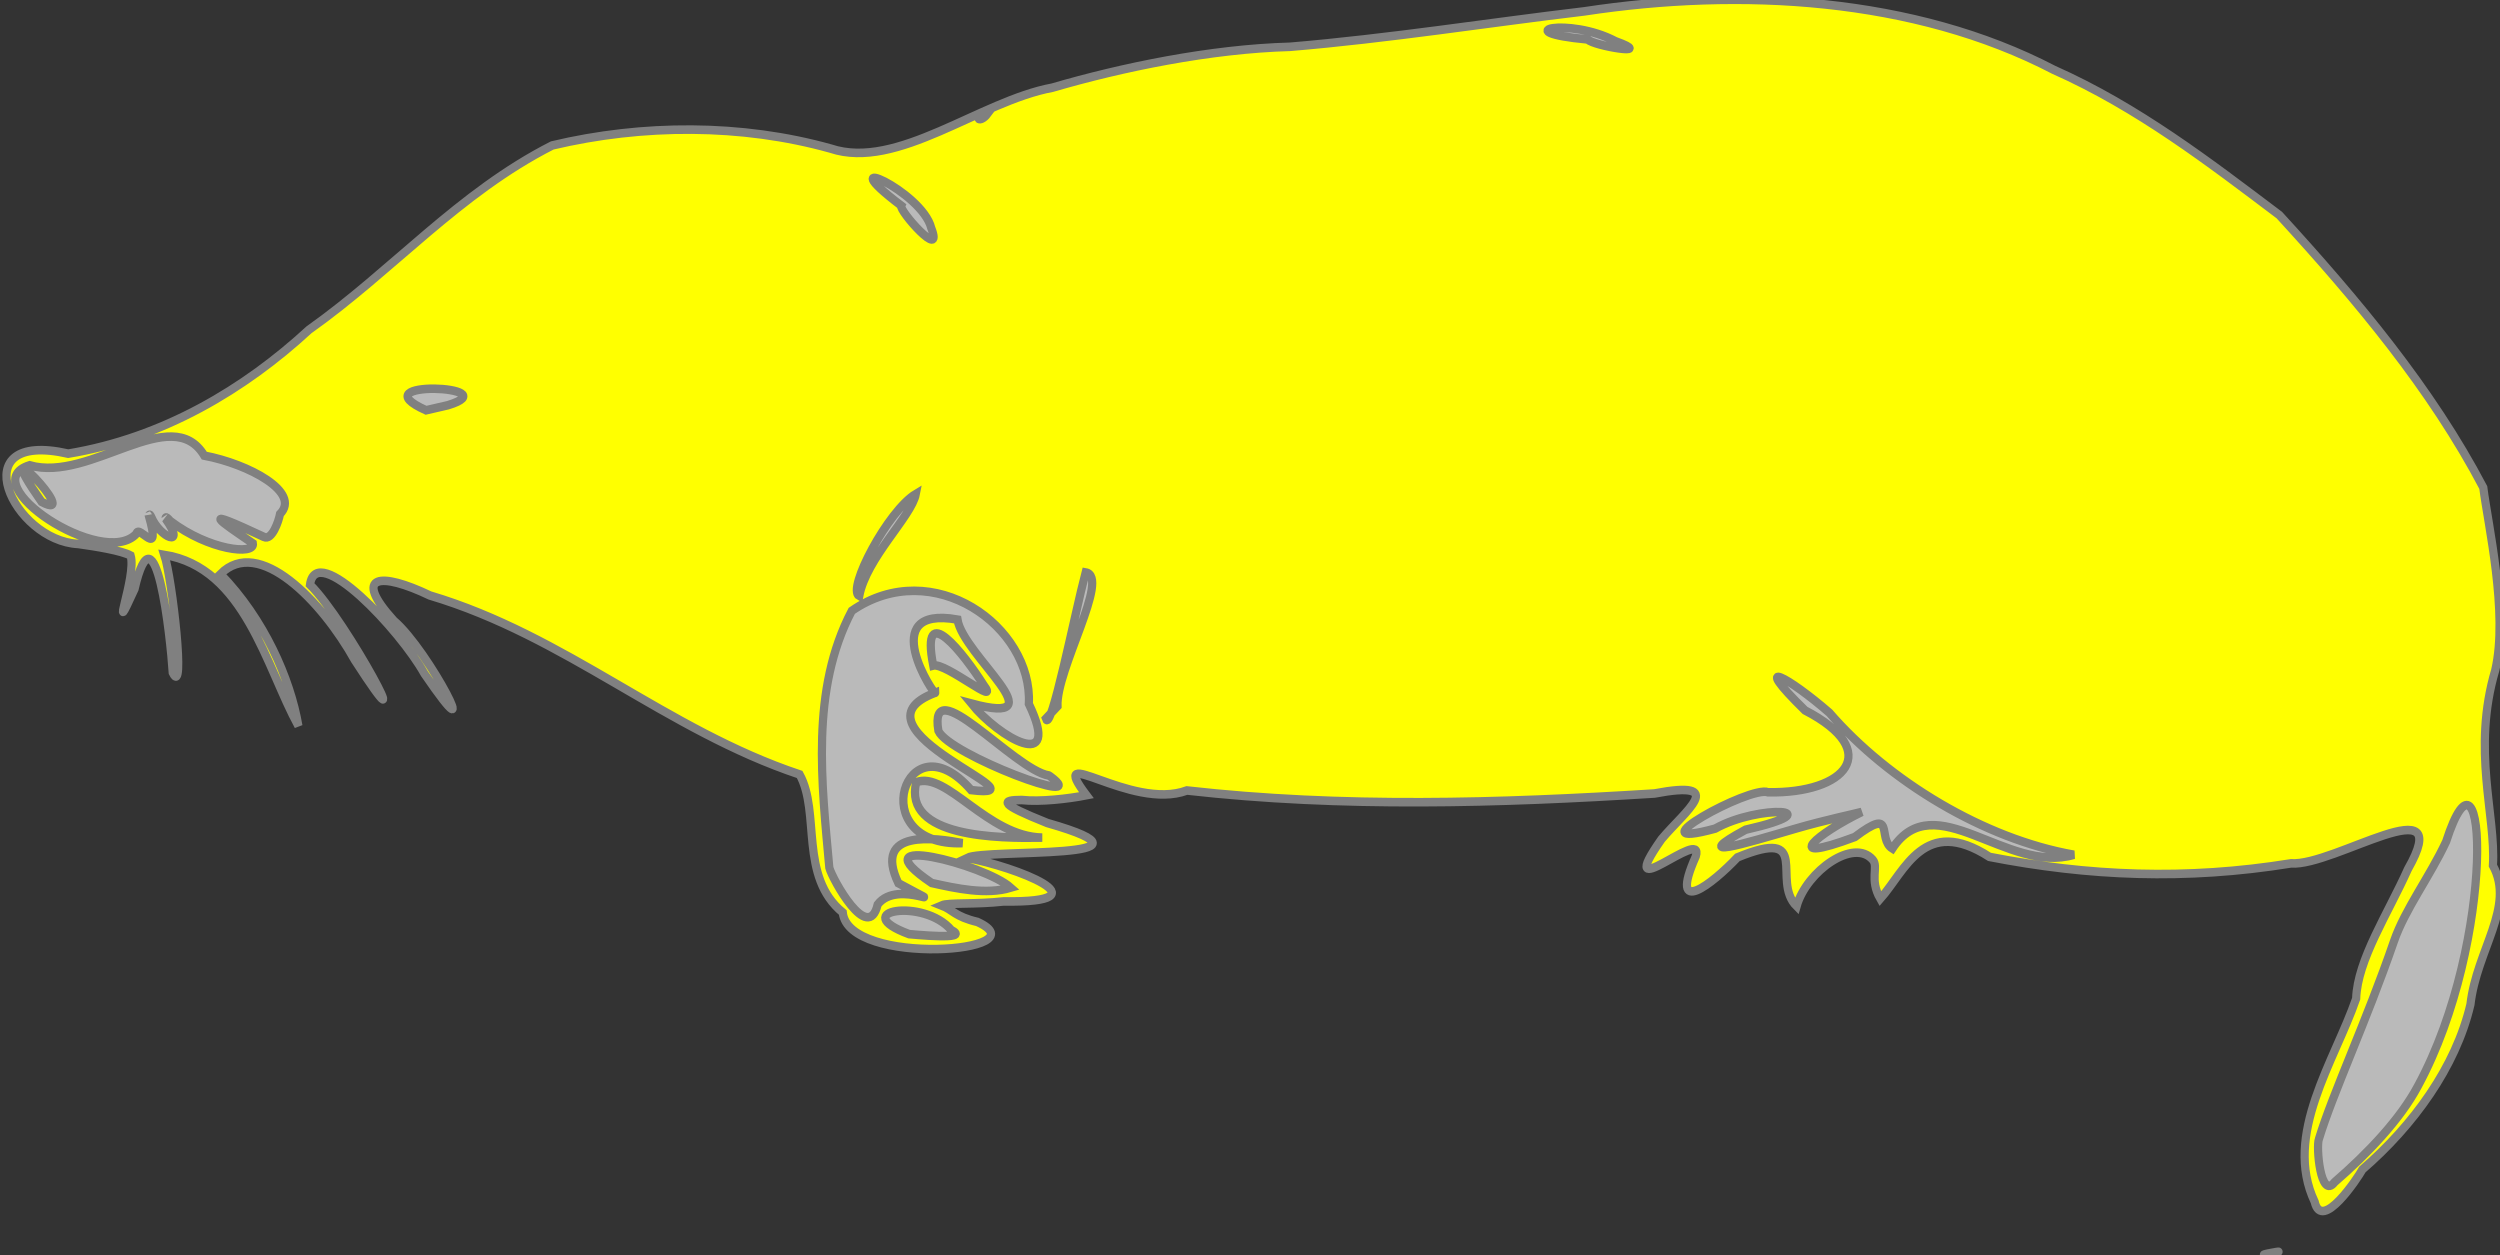 <?xml version="1.0" encoding="UTF-8" standalone="no"?>
<svg
   xmlns:dc="http://purl.org/dc/elements/1.1/"
   xmlns:cc="http://creativecommons.org/ns#"
   xmlns:rdf="http://www.w3.org/1999/02/22-rdf-syntax-ns#"
   xmlns:svg="http://www.w3.org/2000/svg"
   xmlns="http://www.w3.org/2000/svg"
   id="svg2"
   version="1.0"
   width="380.466"
   height="191.036">
  <rect width="100%" height="100%" fill="#333333" stroke="none"/>
  <desc
     id="desc4">Flag of Canton of Valais (Wallis)</desc>
  <defs
     id="defs6" />
  <g
     transform="translate(-101.563,-199.106)"
     style="display:inline"
     id="layer2">
    <g
       transform="matrix(1.248,0,0,1.305,569.829,-0.757)"
       id="g2421"
       style="display:inline">
      <path
         style="fill:#bababa;fill-rule:evenodd;stroke:none;stroke-width:3;stroke-linecap:butt;stroke-linejoin:miter;stroke-miterlimit:4;stroke-dasharray:none;stroke-opacity:1"
         d="M -373.139,207.061 C -356.441,205.002 -348.138,200.88 -340.474,195.186 C -340.474,195.186 -272.487,174.663 -272.487,173.295 C -272.487,171.927 -190.052,155.509 -190.052,155.509 L -171.356,154.141 L -73.624,241.019 C -74.27,242.196 -71.825,257.443 -71.513,257.382 C -68.052,256.702 -77.749,282.59 -91.194,293.5 C -101.033,290.89 -78.929,258.878 -79.703,250.014 C -79.782,249.101 -80.526,248.421 -81.273,247.86 C -82.54,246.907 -117.649,252.959 -119.124,253.166 C -122.235,253.602 -127.687,254.35 -139.062,250.845 C -141.252,250.17 -145.861,257.437 -145.861,257.437 C -145.861,257.437 -144.161,249.228 -146.71,250.596 C -149.26,251.964 -156.908,254.7 -156.908,253.332 C -156.908,251.964 -158.008,251.419 -158.008,251.419 C -166.023,252.946 -167.079,251.992 -167.956,256.069 C -163.427,250.798 -174.235,250.602 -172.206,250.596 C -169.264,250.587 -165.649,242.13 -165.407,242.387 L -248.691,239.651 L -244.442,245.123 L -253.79,244.439 C -252.045,244.55 -256.837,247.198 -254.64,247.176 C -252.091,247.149 -245.292,251.964 -245.292,251.964 L -257.19,251.28 L -259.739,252.648 L -248.691,256.753 C -252.94,258.217 -257.19,257.588 -261.439,256.753 L -262.498,258.858 L -256.838,262.8 C -256.838,262.8 -262.793,262.05 -264.285,262.909 C -269.631,265.99 -278.148,249.673 -275.333,243.755 C -273.834,240.604 -325.353,211.005 -333.675,215.024 C -333.675,221.232 -348.332,217.834 -351.522,217.76 C -352.318,217.742 -370.218,216.321 -370.218,214.34 L -373.483,209.8"
         id="path2424" />
      <path
         style="fill:#ffff00;stroke:#808080"
         d="M -99.13,299.486 C -94.991,298.726 -99.439,299.406 -99.13,299.486 z M -92.952,293.305 C -96.82,285.492 -90.523,276.916 -87.893,269.615 C -87.742,265.092 -84.002,259.689 -81.58,254.508 C -75.596,244.463 -90.559,254.201 -95.847,253.837 C -108.718,255.828 -120.553,255.322 -132.605,253.08 C -140.572,248.164 -142.893,254.707 -145.921,257.965 C -147.283,255.701 -146.101,254.245 -146.837,253.419 C -149.133,250.842 -154.894,254.702 -156.127,258.83 C -159.304,255.809 -154.088,249.519 -163.344,253.138 C -166.356,256.184 -171.836,260.343 -168.414,253.006 C -167.295,249.399 -178.764,259.406 -172.598,251.014 C -169.72,247.731 -164.373,244.033 -173.46,245.687 C -192.455,246.828 -211.536,247.376 -230.477,245.336 C -237.338,247.773 -247.819,239.437 -242.734,245.891 C -244.923,246.304 -248.372,246.685 -250.635,246.446 C -253.153,246.459 -253.479,246.845 -247.511,249.126 C -231.502,253.511 -254.957,252.105 -257.277,253.193 C -251.52,254.197 -239.867,258.444 -252.821,258.274 C -256.297,258.646 -259.543,258.387 -260.394,258.74 C -259.046,259.239 -258.774,260.045 -256.025,260.667 C -247.975,264.167 -271.751,265.971 -272.443,259.568 C -277.793,255.363 -275.143,247.904 -277.701,243.468 C -294.01,238.262 -306.172,227.325 -322.786,222.595 C -328.788,219.85 -332.333,220.117 -327.191,225.537 C -322.85,229.064 -315.701,242.551 -323.459,231.711 C -326.407,226.631 -336.672,216.158 -337.412,221.337 C -332.869,225.63 -323.376,242.803 -331.944,230.134 C -335.95,223.259 -343.648,215.592 -348.338,220.097 C -342.988,225.361 -339.817,232.316 -338.826,237.804 C -342.743,230.957 -345.384,219.343 -355.174,217.855 C -354.196,220.692 -352.55,234.713 -354.146,231.609 C -354.42,227.455 -356.251,211.298 -358.808,221.849 C -362.094,228.731 -358.515,220.414 -359.282,217.937 C -360.394,217.354 -363.518,216.873 -365.666,216.587 C -373.597,216.237 -380.025,203.208 -366.894,206.057 C -355.295,204.222 -345.358,198.513 -337.523,191.603 C -327.36,184.723 -319.287,175.658 -307.868,170.113 C -296.88,167.616 -284.799,167.563 -273.904,170.484 C -265.807,173.061 -255.726,164.947 -246.87,163.375 C -238.475,161.027 -227.639,158.864 -217.888,158.61 C -205.815,157.641 -193.81,155.819 -182.004,154.477 C -162.993,151.71 -141.812,152.816 -124.78,161.291 C -114.521,165.649 -105.831,172.052 -97.263,178.234 C -87.717,188.204 -78.72,198.488 -72.392,210.003 C -71.849,214.198 -69.324,224.637 -70.933,231.306 C -73.815,240.657 -70.845,248.2 -71.216,254.091 C -68.483,258.925 -73.194,263.901 -73.958,270.295 C -75.747,277.597 -80.923,284.389 -87.134,289.536 C -87.691,290.512 -92.089,296.869 -92.952,293.305 z M -90.52,291.009 C -86.457,287.645 -82.514,283.675 -80.372,279.821 C -70.683,262.772 -71.995,236.739 -76.925,251.306 C -78.912,255.383 -81.943,259.196 -83.282,262.916 C -86.632,272.226 -90.777,280.726 -92.432,285.975 C -92.802,286.791 -92.251,293.158 -90.52,291.009 z M -88.185,285.554 C -88.185,285.554 -88.185,285.554 -88.185,285.554 z M -259.191,261.63 C -262.546,257.812 -271.998,259.366 -264.358,262.087 C -264.203,262.091 -256.633,262.844 -259.191,261.63 z M -268.184,258.629 C -265.642,255.453 -258.387,259.95 -265.663,256.147 C -268.852,249.739 -261.083,250.89 -257.845,251.476 C -270.002,251.892 -264.806,236.463 -256.788,245.291 C -246.699,246.446 -272.76,238.117 -261.166,233.935 C -261.139,234.484 -268.604,223.688 -258.454,225.404 C -257.767,229.591 -245.869,237.996 -256.765,235.197 C -253.442,239.139 -245.634,243.461 -249.752,235.236 C -249.254,226.234 -261.456,217.834 -271.344,224.387 C -276.402,233.612 -275.009,244.486 -274.081,254.351 C -273.71,255.663 -269.333,263.287 -268.184,258.629 z M -251.958,256.673 C -255.139,253.958 -270.989,250.047 -261.599,256.125 C -258.617,256.761 -254.967,257.531 -251.958,256.673 z M -122.318,252.832 C -133.248,250.998 -144.921,244.246 -152.124,236.277 C -156.999,232.221 -162.069,229.464 -155.099,235.999 C -145.49,240.758 -150.137,245.706 -159.596,245.546 C -161.744,244.706 -176.61,252.542 -166.056,249.784 C -160.682,246.891 -151.338,247.511 -162.351,249.913 C -169.316,253.539 -162.674,251.582 -156.286,249.796 C -152.612,248.769 -148.983,248.055 -148.175,247.836 C -153.5,250.32 -158.365,254.09 -149.032,250.764 C -143.925,247.085 -146.402,250.943 -144.445,252.108 C -139.293,244.636 -130.487,255.142 -122.318,252.832 z M -248.117,250.832 C -254.794,250.722 -259.782,243.007 -263.484,244.376 C -265.129,250.838 -253.441,250.926 -248.117,250.832 z M -247.323,243.589 C -251.551,242.902 -262.067,231.048 -260.781,238.384 C -259.528,241.15 -241.607,247.575 -247.173,243.673 L -247.323,243.589 z M -246.259,235.516 C -246.431,231.205 -239.769,220.407 -242.827,219.906 C -244.147,224.672 -247.059,238.832 -247.679,236.961 L -246.259,235.516 L -246.259,235.516 z M -255.284,233.013 C -257.547,229.578 -263.05,222.744 -261.412,230.766 C -259.88,230.382 -253.077,235.821 -255.284,233.013 z M -270.436,222.669 C -269.541,218.173 -264.056,213.383 -263.529,210.756 C -266.916,212.694 -272.002,221.872 -270.436,222.669 z M -358.577,215.397 C -358.32,214.152 -355.458,218.632 -357.079,213.251 C -357.073,213.394 -357.001,212.897 -356.772,213.428 C -355.713,215.883 -352.405,217.143 -355.028,213.641 C -354.986,213.66 -355.156,213.138 -354.449,213.915 C -349.724,217.346 -344.113,217.915 -344.371,216.522 C -348.524,213.81 -351.216,212.107 -343.02,215.771 C -342.048,216.205 -341.243,213.973 -341.065,213.092 C -338.467,210.568 -344.865,207.269 -350.302,206.285 C -354.278,199.931 -364.181,209.462 -371.604,207.415 C -378.597,209.494 -362.659,219.603 -358.577,215.397 z M -370.138,211.678 C -377.426,201.723 -364.843,214.347 -370.138,211.678 z M -320.581,200.406 C -312.932,198.157 -331.76,197.333 -323.26,200.998 L -320.581,200.406 L -320.581,200.406 z M -261.649,179.754 C -262.765,175.43 -274.461,170.495 -265.327,177.124 C -265.63,177.691 -260.06,183.691 -261.649,179.754 z M -254.789,166.415 C -256.681,166.855 -255.718,167.602 -254.789,166.415 z M -178.212,157.962 C -183.923,155.077 -191.725,156.862 -181.597,157.754 C -180.939,158.504 -173.098,159.737 -178.212,157.962 z"
         id="path2426" />
    </g>
  </g>
</svg>

